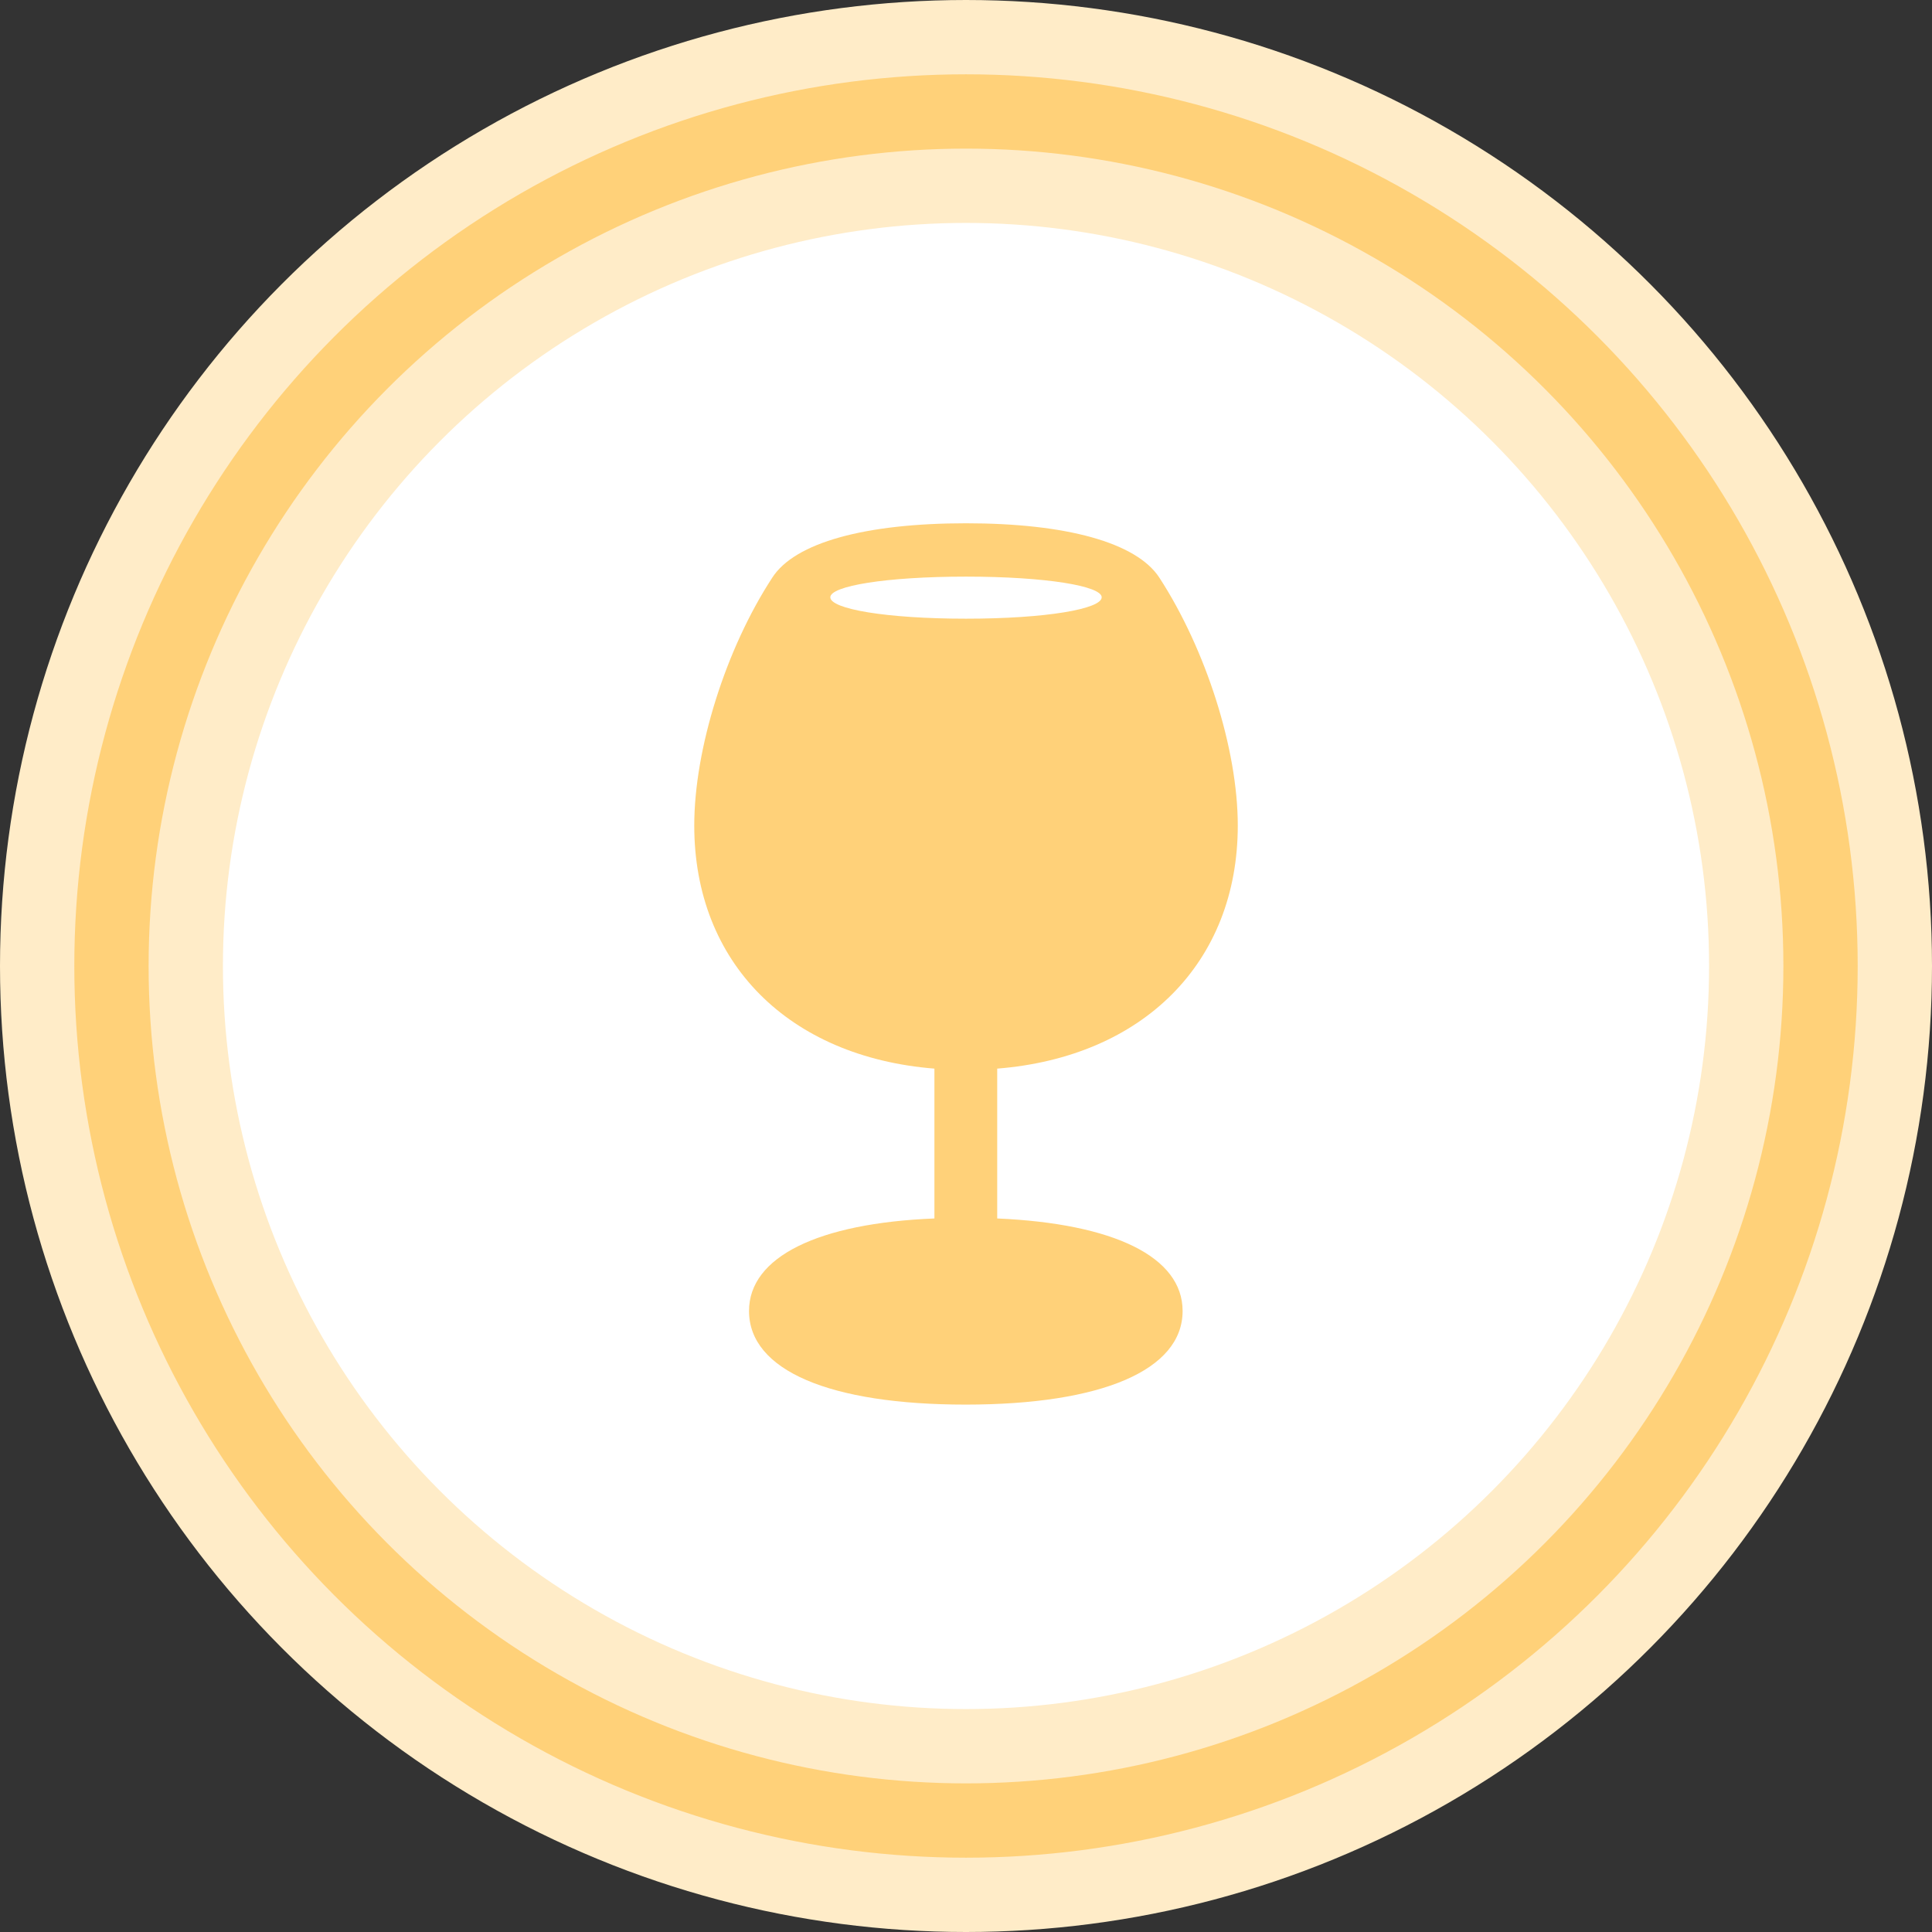 <svg width="52" height="52" viewBox="0 0 52 52" fill="none" xmlns="http://www.w3.org/2000/svg">
<rect x="0" y="0" width="52" height="52" fill="#333333" stroke="none"/>
<circle cx="26" cy="26" r="25" fill="#FFD179" stroke="#FFECC8" stroke-width="2"/>
<circle cx="26" cy="26" r="21" fill="white" stroke="#FFECC8" stroke-width="2"/>
<path d="M25.99 37.805C29.652 37.805 31.83 36.877 31.83 35.285C31.83 33.83 29.984 32.932 26.84 32.795V28.762C30.766 28.449 33.315 25.91 33.315 22.219C33.315 20.158 32.455 17.473 31.205 15.549C30.59 14.602 28.695 14.084 26 14.084C23.295 14.084 21.391 14.602 20.785 15.549C19.535 17.463 18.686 20.158 18.686 22.219C18.686 25.92 21.234 28.449 25.15 28.762V32.795C22.016 32.922 20.16 33.83 20.16 35.285C20.16 36.887 22.338 37.805 25.99 37.805ZM26 16.652C23.842 16.652 22.348 16.389 22.348 16.076C22.348 15.773 23.842 15.52 26 15.52C28.148 15.52 29.652 15.773 29.652 16.076C29.652 16.389 28.158 16.652 26 16.652Z" fill="#FFD179"/>
</svg>
